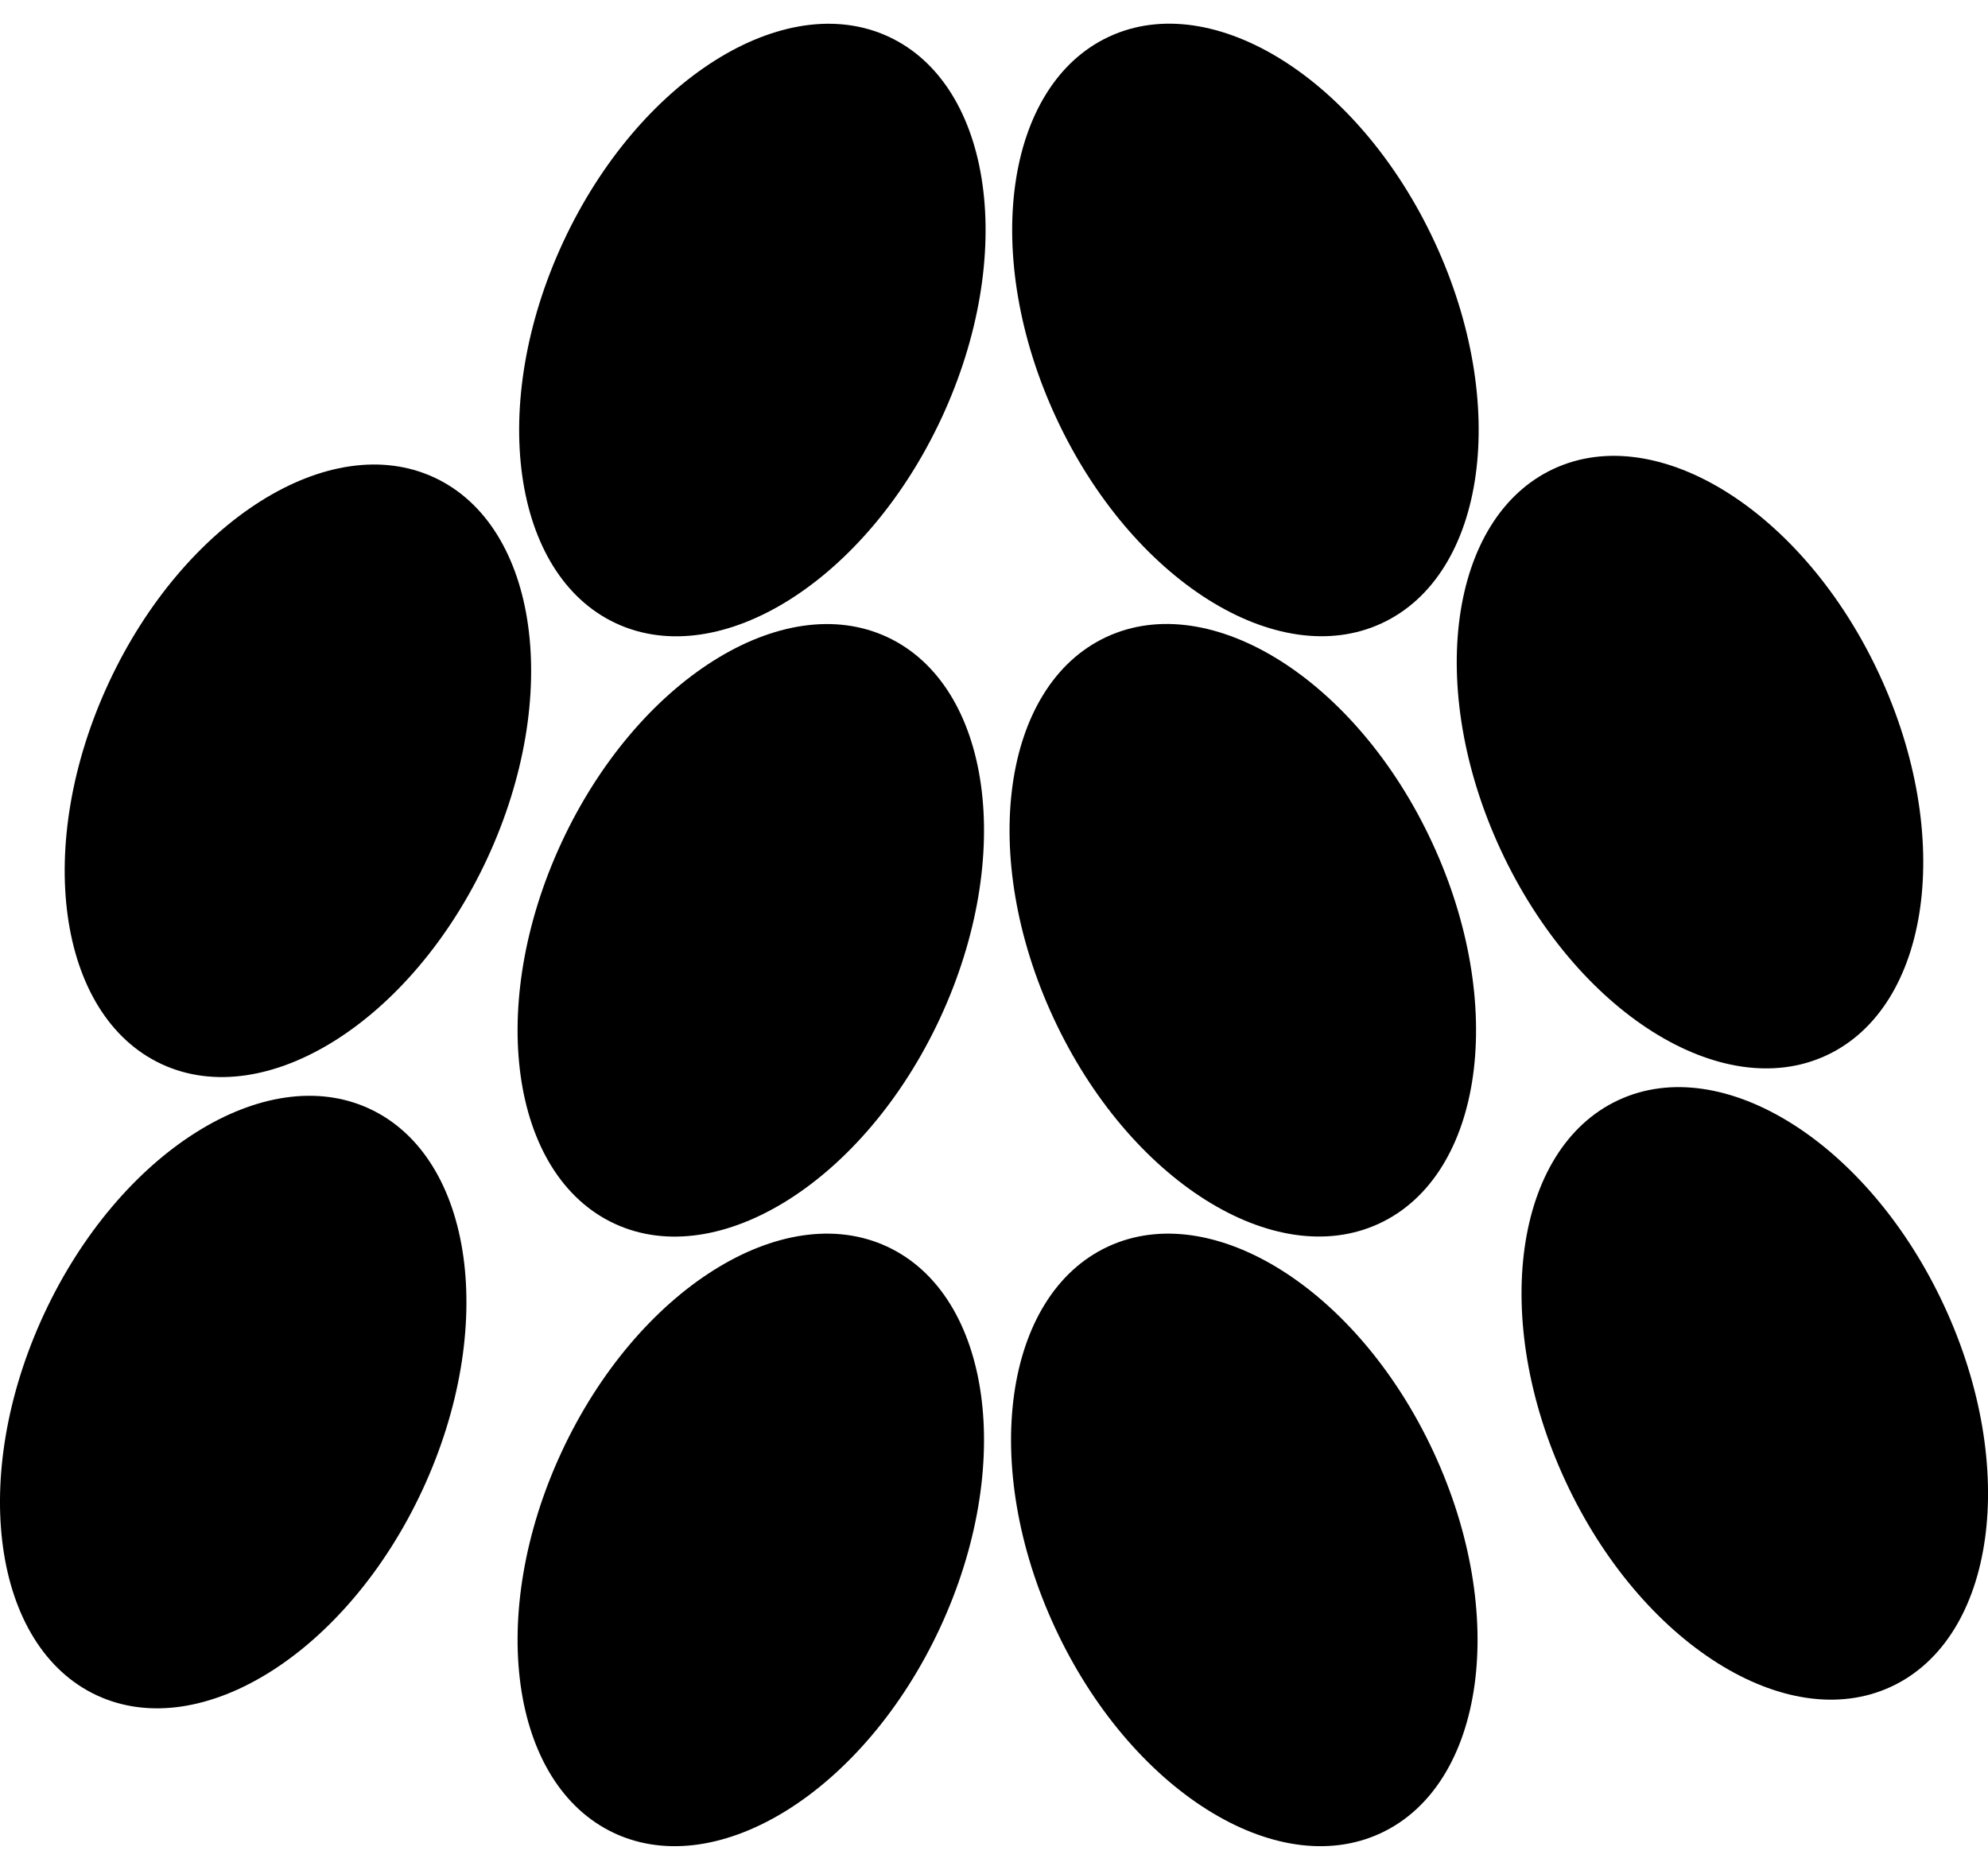<svg xmlns="http://www.w3.org/2000/svg" version="1.1" viewBox="0 0 265.75 250">
        <path d="M118.8,4.91c-13.97-6.49-33.45,5.8-43.52,27.46-10.06,21.66-6.9,44.47,7.07,50.97,13.97,6.49,33.45-5.8,43.52-27.46,10.06-21.66,6.9-44.47-7.07-50.97Z" fill="currentColor"/>
        <path d="M184.71,83.33c13.97-6.49,17.14-29.31,7.07-50.97-10.06-21.66-29.55-33.95-43.52-27.46-13.97,6.49-17.14,29.31-7.07,50.97,10.06,21.66,29.55,33.95,43.52,27.46Z" fill="currentColor"/>
        <path d="M244.14,141.11c13.97-6.49,17.14-29.31,7.07-50.97-10.06-21.66-29.55-33.95-43.52-27.46-13.97,6.49-17.14,29.31-7.07,50.97s29.55,33.95,43.52,27.46Z" fill="currentColor"/>
        <path d="M184.36,163.59c13.97-6.49,17.14-29.31,7.07-50.97-10.06-21.66-29.55-33.95-43.52-27.46-13.97,6.49-17.14,29.31-7.07,50.97,10.06,21.66,29.55,33.95,43.52,27.46Z" fill="currentColor"/>
        <path d="M259.87,174.54c-10.06-21.66-29.55-33.95-43.52-27.46-13.97,6.49-17.14,29.31-7.07,50.97,10.06,21.66,29.55,33.95,43.52,27.46,13.97-6.49,17.14-29.31,7.07-50.97Z" fill="currentColor"/>
        <path d="M148.11,166.67c-13.97,6.49-17.14,29.31-7.07,50.97,10.06,21.66,29.55,33.95,43.52,27.46,13.97-6.49,17.14-29.31,7.07-50.97-10.06-21.66-29.55-33.95-43.52-27.46Z" fill="currentColor"/>
        <path d="M118.59,166.67c-13.97-6.49-33.45,5.8-43.52,27.46-10.06,21.66-6.9,44.47,7.07,50.97,13.97,6.49,33.45-5.8,43.52-27.46,10.06-21.66,6.9-44.47-7.07-50.97Z" fill="currentColor"/>
        <path d="M58.05,63.84c-13.97-6.49-33.45,5.8-43.52,27.46-10.06,21.66-6.9,44.47,7.07,50.97,13.97,6.49,33.45-5.8,43.52-27.46,10.06-21.66,6.9-44.47-7.07-50.97Z" fill="currentColor"/>
        <path d="M118.59,85.17c-13.97-6.49-33.45,5.8-43.52,27.46-10.06,21.66-6.9,44.47,7.07,50.97,13.97,6.49,33.45-5.8,43.52-27.46,10.06-21.66,6.9-44.47-7.07-50.97Z" fill="currentColor"/>
        <path d="M49.4,148.24c-13.97-6.49-33.45,5.8-43.52,27.46-10.06,21.66-6.9,44.47,7.07,50.97,13.97,6.49,33.45-5.8,43.52-27.46,10.06-21.66,6.9-44.47-7.07-50.97Z" fill="currentColor"/>
</svg>
